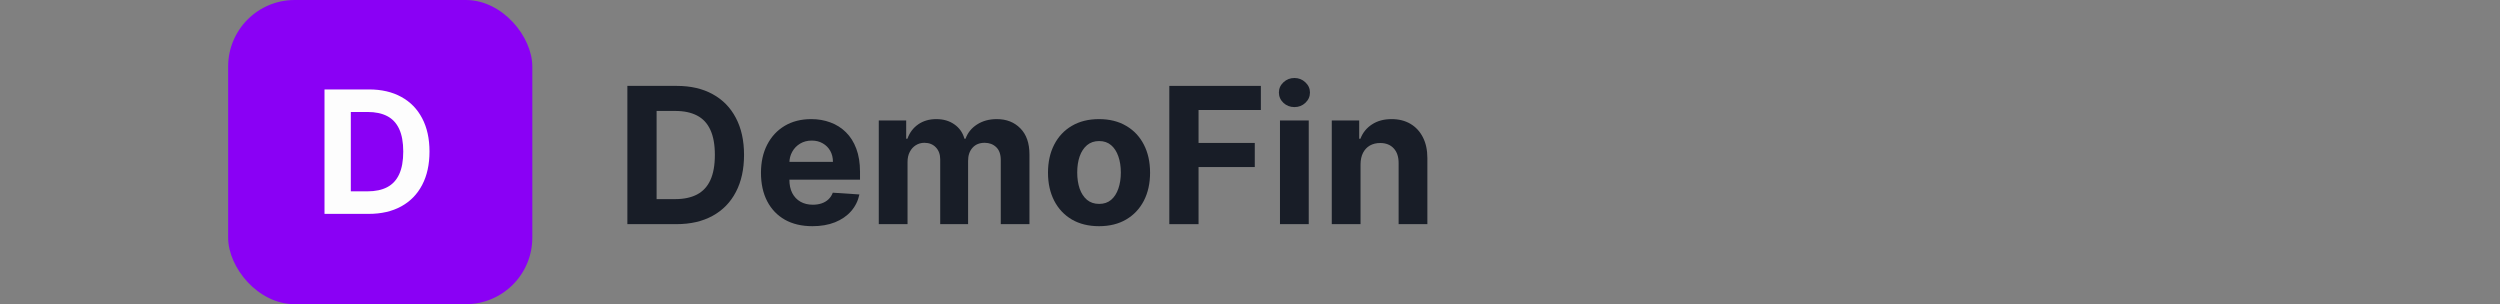 <svg width="263" height="32" viewBox="0 0 263 32" fill="none" xmlns="http://www.w3.org/2000/svg">
<rect x="0" y="0" width="263" height="32" fill="#808080" stroke="none"/>
<rect x="24" width="32" height="32" rx="7" fill="#8A00F5"/>
<path d="M38.778 22.5H34.138V9.409H38.817C40.133 9.409 41.267 9.671 42.217 10.195C43.168 10.715 43.898 11.463 44.41 12.439C44.925 13.415 45.183 14.582 45.183 15.942C45.183 17.305 44.925 18.477 44.41 19.457C43.898 20.438 43.163 21.19 42.205 21.714C41.25 22.238 40.108 22.5 38.778 22.5ZM36.906 20.129H38.663C39.481 20.129 40.17 19.984 40.728 19.694C41.291 19.4 41.712 18.946 41.994 18.332C42.279 17.715 42.422 16.918 42.422 15.942C42.422 14.974 42.279 14.184 41.994 13.57C41.712 12.957 41.293 12.505 40.734 12.215C40.176 11.925 39.488 11.78 38.67 11.78H36.906V20.129Z" fill="#FDFDFD"/>
<path d="M71.156 23.581H66V9.036H71.199C72.662 9.036 73.921 9.327 74.977 9.91C76.033 10.487 76.845 11.318 77.413 12.402C77.986 13.487 78.273 14.784 78.273 16.295C78.273 17.81 77.986 19.112 77.413 20.201C76.845 21.29 76.028 22.125 74.963 22.708C73.903 23.29 72.633 23.581 71.156 23.581ZM69.075 20.947H71.028C71.938 20.947 72.702 20.786 73.322 20.464C73.947 20.137 74.416 19.633 74.729 18.951C75.046 18.264 75.204 17.379 75.204 16.295C75.204 15.22 75.046 14.341 74.729 13.66C74.416 12.978 73.95 12.476 73.329 12.154C72.709 11.832 71.945 11.671 71.035 11.671H69.075V20.947Z" fill="#181D27"/>
<path d="M85.466 23.795C84.343 23.795 83.377 23.567 82.568 23.113C81.763 22.654 81.143 22.005 80.707 21.167C80.271 20.324 80.054 19.327 80.054 18.177C80.054 17.055 80.271 16.07 80.707 15.222C81.143 14.375 81.756 13.714 82.546 13.241C83.342 12.767 84.275 12.53 85.345 12.53C86.064 12.53 86.734 12.646 87.355 12.878C87.98 13.106 88.524 13.449 88.988 13.908C89.457 14.367 89.822 14.945 90.082 15.641C90.342 16.332 90.473 17.142 90.473 18.07V18.901H81.261V17.026H87.625C87.625 16.59 87.53 16.205 87.341 15.868C87.151 15.532 86.888 15.27 86.552 15.08C86.221 14.886 85.835 14.789 85.394 14.789C84.935 14.789 84.528 14.895 84.173 15.108C83.823 15.317 83.548 15.598 83.349 15.954C83.15 16.304 83.048 16.695 83.044 17.125V18.908C83.044 19.448 83.143 19.914 83.342 20.307C83.546 20.7 83.832 21.003 84.201 21.216C84.571 21.43 85.009 21.536 85.515 21.536C85.851 21.536 86.159 21.489 86.439 21.394C86.718 21.299 86.957 21.157 87.156 20.968C87.355 20.779 87.506 20.547 87.61 20.272L90.409 20.456C90.267 21.129 89.975 21.716 89.535 22.218C89.1 22.715 88.536 23.103 87.845 23.383C87.158 23.657 86.365 23.795 85.466 23.795Z" fill="#181D27"/>
<path d="M92.447 23.581V12.672H95.331V14.597H95.459C95.686 13.958 96.064 13.454 96.595 13.084C97.125 12.715 97.76 12.53 98.498 12.53C99.246 12.53 99.883 12.717 100.409 13.091C100.934 13.461 101.285 13.963 101.46 14.597H101.574C101.796 13.972 102.199 13.473 102.781 13.098C103.368 12.72 104.062 12.53 104.862 12.53C105.88 12.53 106.706 12.855 107.341 13.503C107.98 14.147 108.299 15.061 108.299 16.245V23.581H105.281V16.841C105.281 16.235 105.12 15.781 104.798 15.478C104.476 15.175 104.074 15.023 103.591 15.023C103.041 15.023 102.613 15.198 102.305 15.549C101.997 15.895 101.843 16.351 101.843 16.92V23.581H98.91V16.777C98.91 16.242 98.756 15.816 98.448 15.499C98.145 15.182 97.745 15.023 97.248 15.023C96.912 15.023 96.609 15.108 96.339 15.279C96.074 15.445 95.863 15.679 95.707 15.982C95.551 16.28 95.473 16.631 95.473 17.033V23.581H92.447Z" fill="#181D27"/>
<path d="M115.618 23.795C114.515 23.795 113.561 23.56 112.756 23.091C111.956 22.618 111.338 21.96 110.902 21.117C110.467 20.27 110.249 19.287 110.249 18.17C110.249 17.043 110.467 16.058 110.902 15.215C111.338 14.367 111.956 13.709 112.756 13.241C113.561 12.767 114.515 12.53 115.618 12.53C116.721 12.53 117.673 12.767 118.473 13.241C119.278 13.709 119.899 14.367 120.334 15.215C120.77 16.058 120.988 17.043 120.988 18.17C120.988 19.287 120.77 20.27 120.334 21.117C119.899 21.96 119.278 22.618 118.473 23.091C117.673 23.56 116.721 23.795 115.618 23.795ZM115.632 21.451C116.134 21.451 116.553 21.309 116.89 21.025C117.226 20.736 117.479 20.343 117.65 19.846C117.825 19.349 117.912 18.783 117.912 18.148C117.912 17.514 117.825 16.948 117.65 16.451C117.479 15.954 117.226 15.561 116.89 15.272C116.553 14.983 116.134 14.839 115.632 14.839C115.126 14.839 114.7 14.983 114.354 15.272C114.013 15.561 113.755 15.954 113.58 16.451C113.409 16.948 113.324 17.514 113.324 18.148C113.324 18.783 113.409 19.349 113.58 19.846C113.755 20.343 114.013 20.736 114.354 21.025C114.7 21.309 115.126 21.451 115.632 21.451Z" fill="#181D27"/>
<path d="M123.012 23.581V9.036H132.642V11.572H126.087V15.037H132.003V17.573H126.087V23.581H123.012Z" fill="#181D27"/>
<path d="M134.654 23.581V12.672H137.68V23.581H134.654ZM136.174 11.266C135.724 11.266 135.338 11.117 135.016 10.819C134.699 10.516 134.54 10.153 134.54 9.732C134.54 9.315 134.699 8.958 135.016 8.66C135.338 8.357 135.724 8.205 136.174 8.205C136.624 8.205 137.007 8.357 137.325 8.66C137.647 8.958 137.808 9.315 137.808 9.732C137.808 10.153 137.647 10.516 137.325 10.819C137.007 11.117 136.624 11.266 136.174 11.266Z" fill="#181D27"/>
<path d="M143.129 17.275V23.581H140.103V12.672H142.987V14.597H143.115C143.356 13.963 143.761 13.461 144.329 13.091C144.897 12.717 145.586 12.53 146.396 12.53C147.154 12.53 147.814 12.696 148.377 13.027C148.941 13.359 149.379 13.832 149.691 14.448C150.004 15.059 150.16 15.788 150.16 16.636V23.581H147.135V17.175C147.139 16.508 146.969 15.987 146.623 15.613C146.278 15.234 145.802 15.045 145.196 15.045C144.788 15.045 144.429 15.132 144.116 15.307C143.808 15.482 143.567 15.738 143.392 16.074C143.221 16.406 143.134 16.806 143.129 17.275Z" fill="#181D27"/>
</svg>
